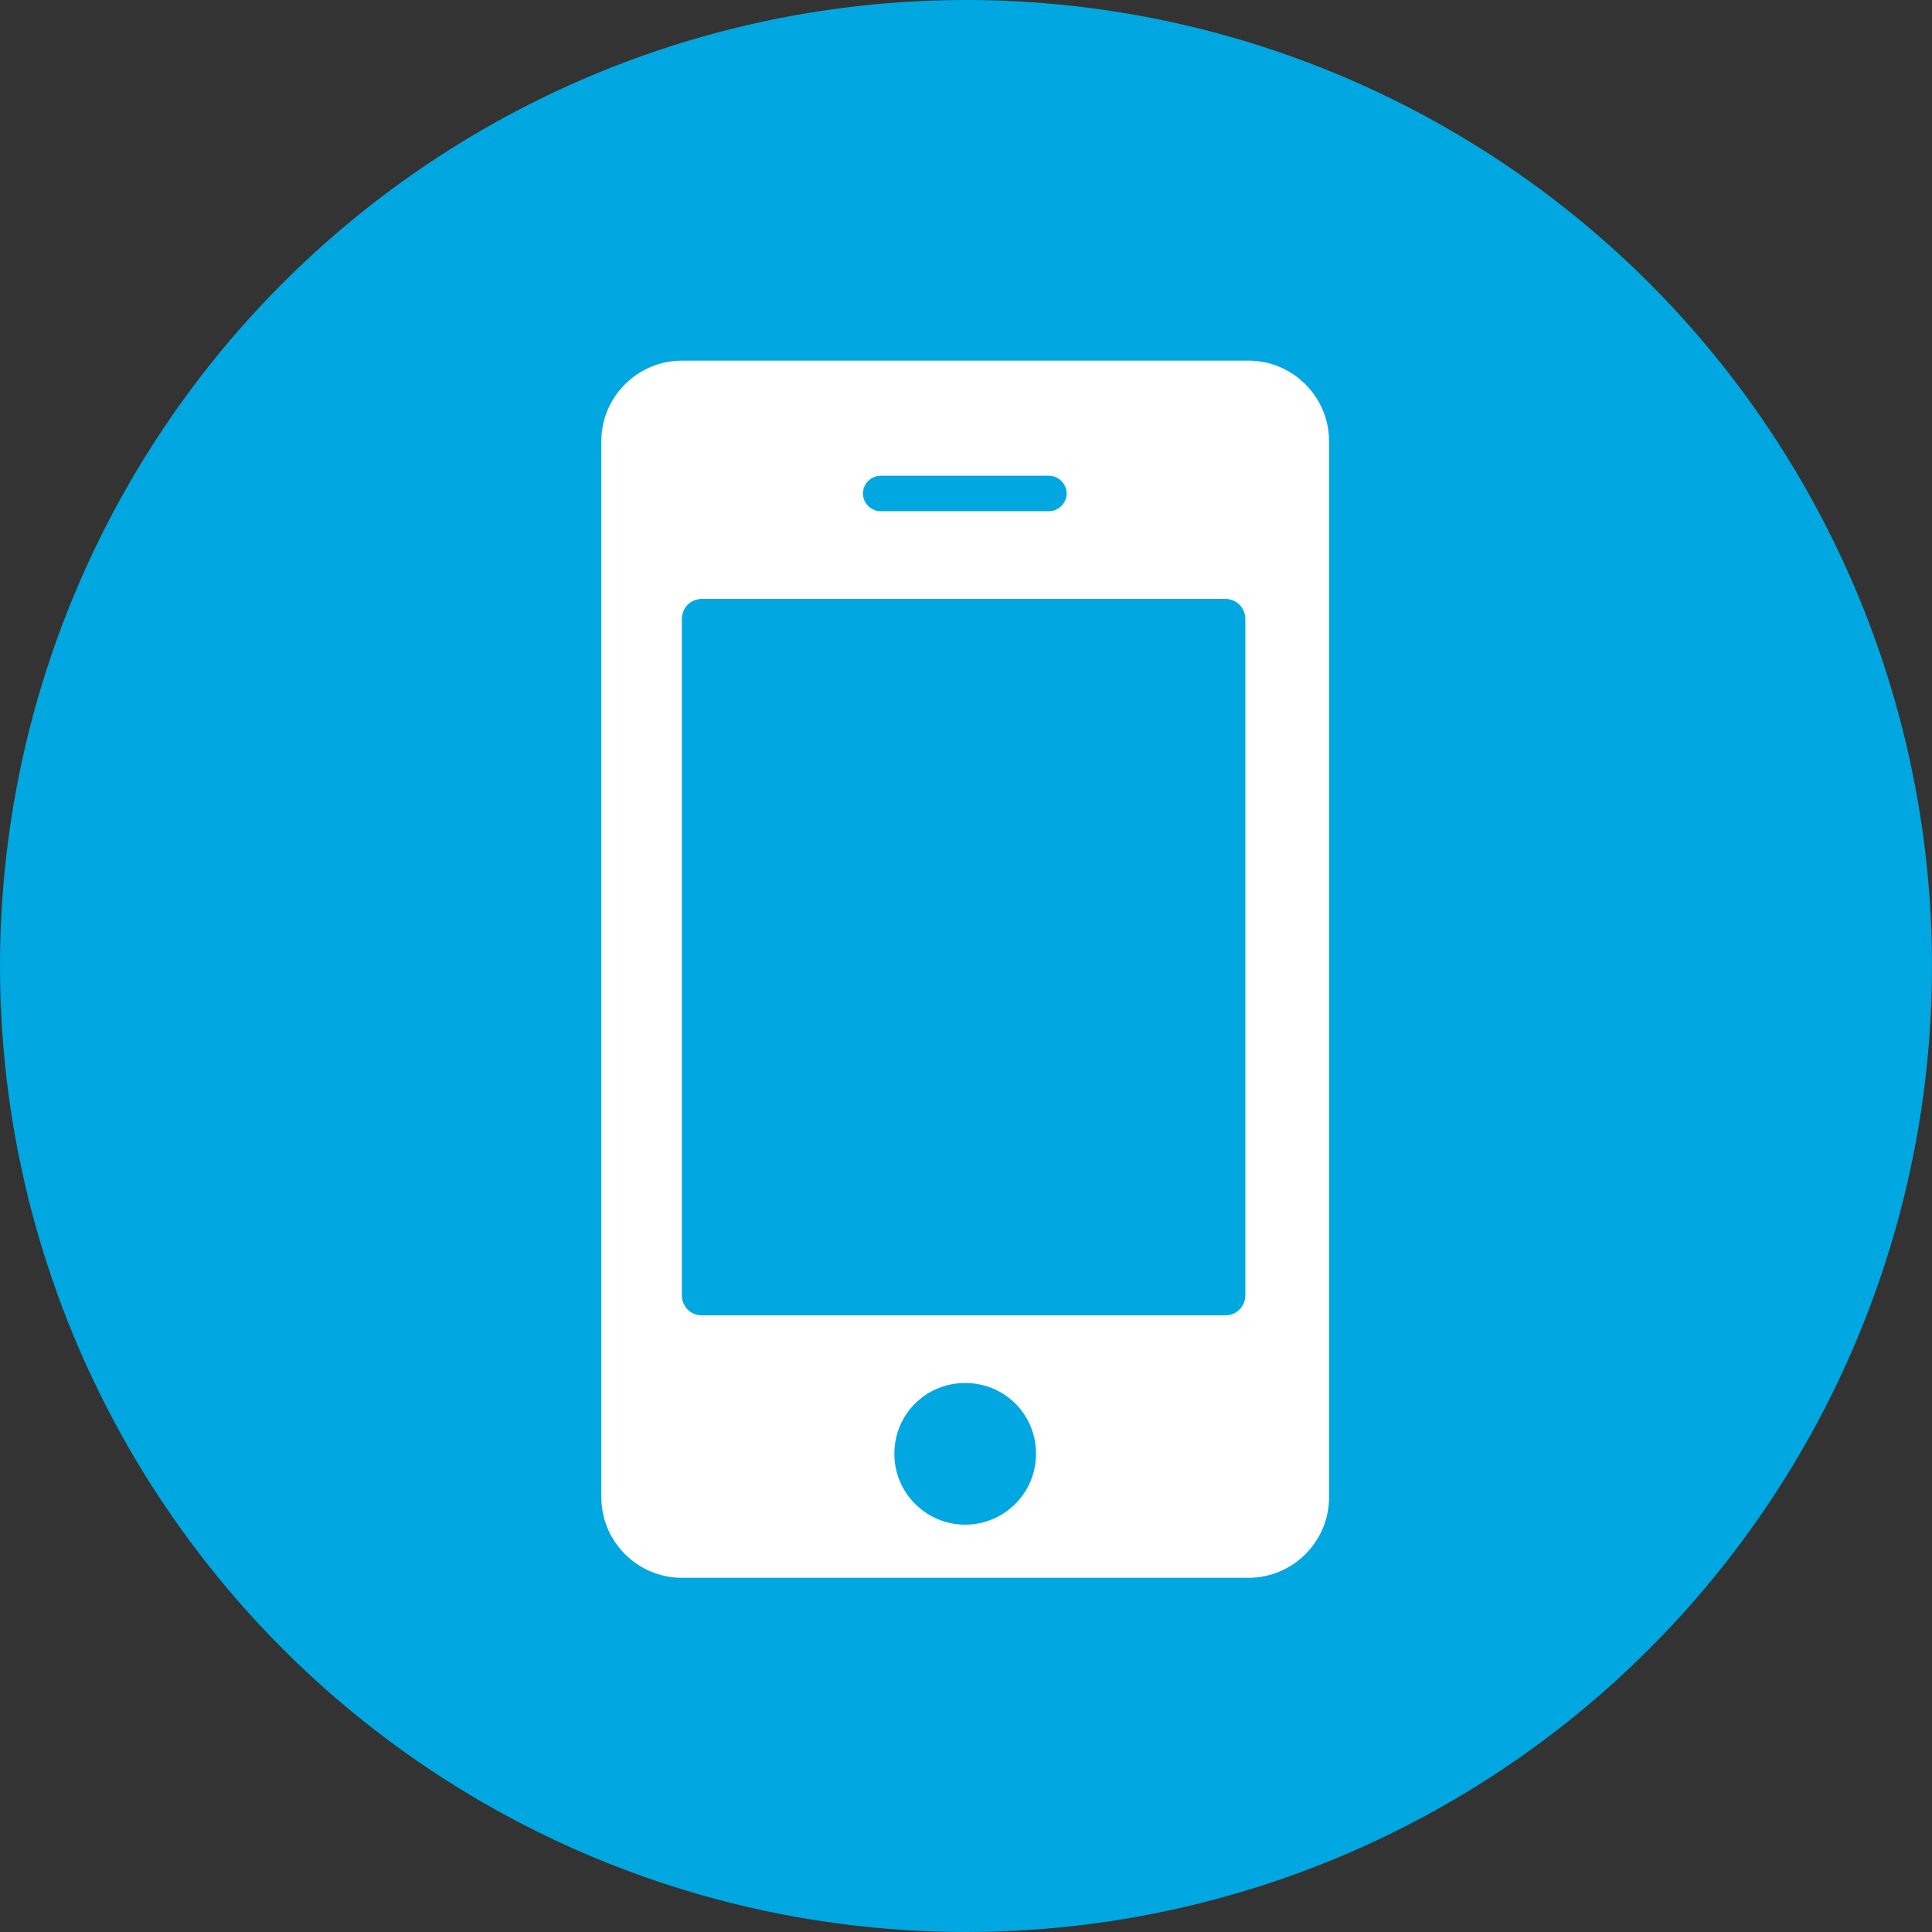 <svg xmlns="http://www.w3.org/2000/svg" xmlns:xlink="http://www.w3.org/1999/xlink" xmlns:a="http://ns.adobe.com/AdobeSVGViewerExtensions/3.0/" version="1.1" x="0px" y="0px" width="24px" height="24px" viewBox="0 0 24 24" overflow="visible" enable-background="new 0 0 24 24" xml:space="preserve"><rect x="0" y="0" width="24" height="24" fill="#333333" stroke="none"/><style>.style0{fill:  #00A7E0;}.style1{fill:  none;}.style2{fill: #FFFFFF;}</style><defs></defs><circle cx="12" cy="12" r="12" class="style0"/><path d="M15.1 7.44H8.97c-0.14 0-0.25 0.11-0.25 0.25v8.41c0 0.14 0.11 0.25 0.25 0.25h6.12c0.14 0 0.25-0.11 0.25-0.25 V7.69C15.35 7.55 15.24 7.44 15.1 7.44z" class="style1"/><path d="M10.94 6.34h2.09c0.12 0 0.22-0.1 0.22-0.22s-0.1-0.22-0.22-0.22h-2.09c-0.12 0-0.22 0.1-0.22 0.22 S10.82 6.34 10.94 6.34z" class="style1"/><path d="M15.08 7.44H8.95c-0.14 0-0.25 0.11-0.25 0.25v8.41c0 0.14 0.11 0.25 0.25 0.25h6.12 c0.14 0 0.25-0.11 0.25-0.25V7.69C15.33 7.55 15.21 7.44 15.08 7.44z" class="style1"/><path d="M15.51 4.48H8.47c-0.55 0-1 0.45-1 1V18.6c0 0.55 0.45 1 1 1h7.04c0.55 0 1-0.45 1-1V5.48 C16.51 4.93 16.06 4.48 15.51 4.48z M10.94 5.91h2.09c0.12 0 0.22 0.1 0.22 0.22s-0.1 0.22-0.22 0.22h-2.09 c-0.12 0-0.22-0.1-0.22-0.22S10.82 5.91 10.94 5.91z M11.99 18.94c-0.48 0-0.88-0.39-0.88-0.88s0.39-0.88 0.88-0.88 s0.88 0.39 0.88 0.88S12.47 18.94 11.99 18.94z M15.47 16.09c0 0.14-0.11 0.25-0.25 0.25h-6.5c-0.14 0-0.25-0.11-0.25-0.25V7.69 c0-0.14 0.11-0.25 0.25-0.25h6.5c0.14 0 0.25 0.11 0.25 0.25V16.09z" class="style2"/></svg>
